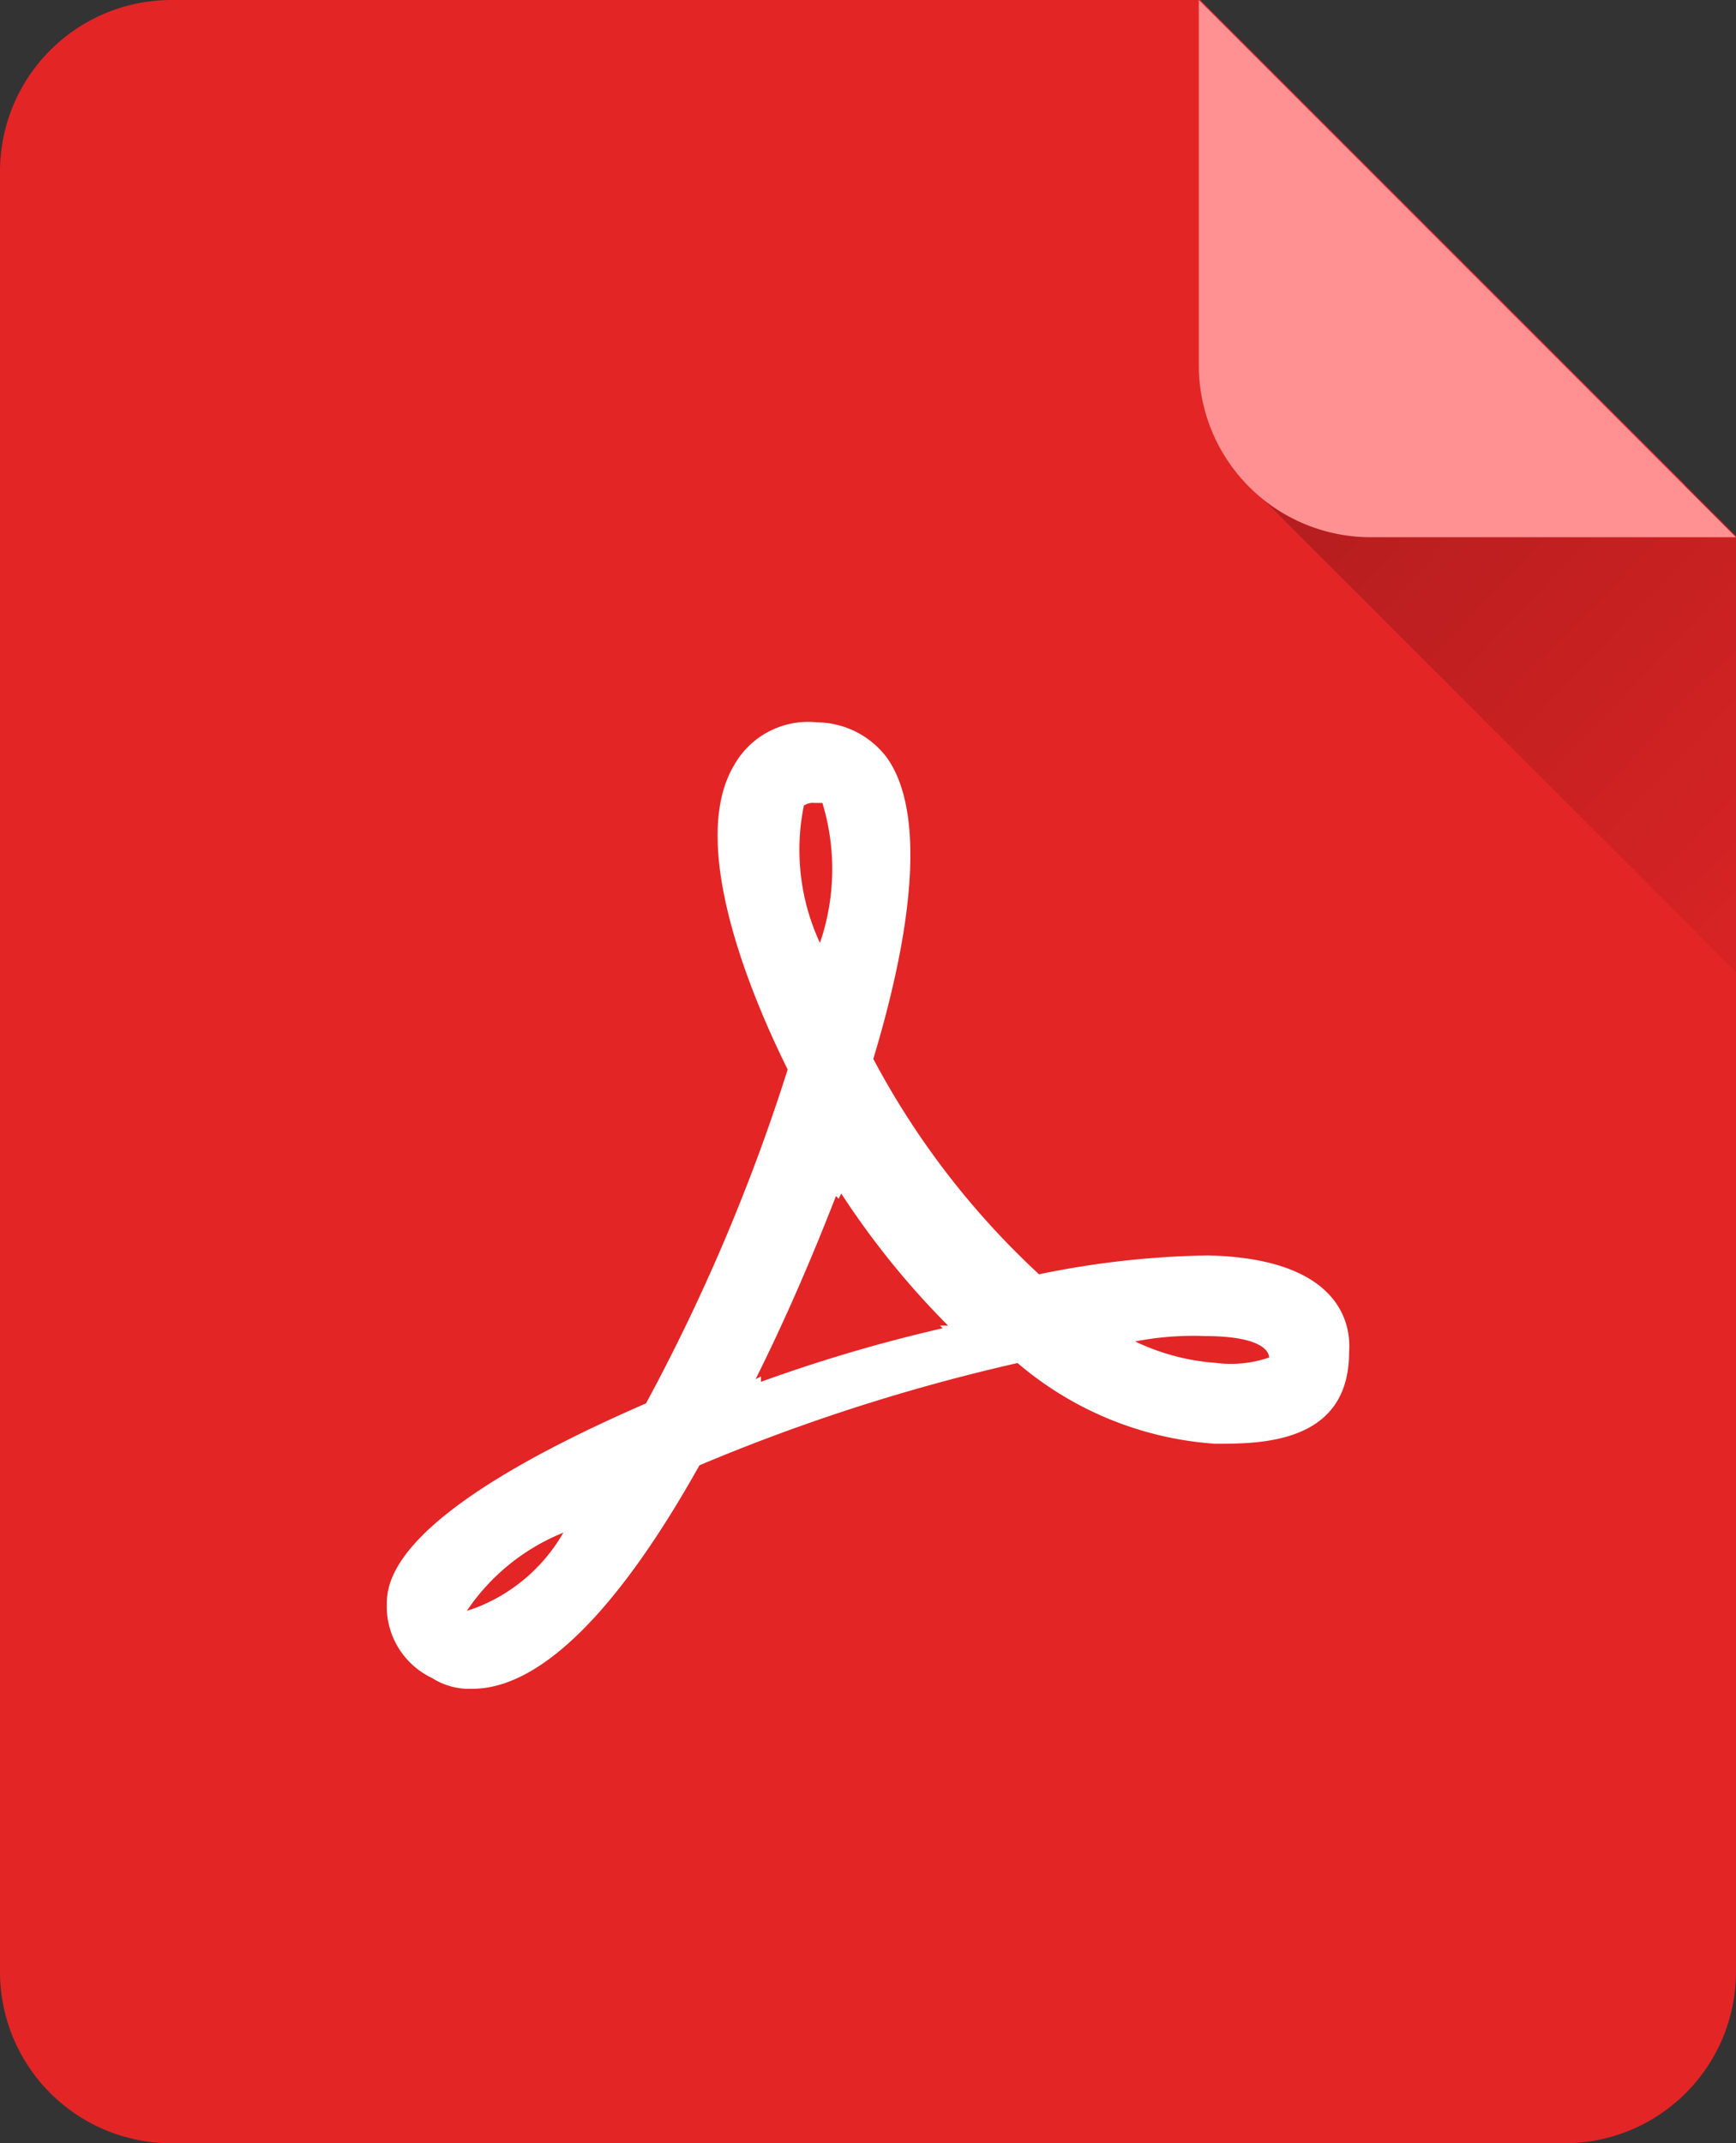 <svg id="Group_37014" data-name="Group 37014" xmlns="http://www.w3.org/2000/svg" xmlns:xlink="http://www.w3.org/1999/xlink" width="32.4" height="40" viewBox="0 0 32.4 40">
  <rect x="0" y="0" width="32.4" height="40" fill="#333333" stroke="none"/>
  <defs>
    <linearGradient id="linear-gradient" x1="0.247" y1="-0.126" x2="1.496" y2="1.071" gradientUnits="objectBoundingBox">
      <stop offset="0" stop-opacity="0.2"/>
      <stop offset="1" stop-opacity="0"/>
    </linearGradient>
  </defs>
  <g id="Group_37013" data-name="Group 37013" transform="translate(0 0)">
    <path id="Path_74896" data-name="Path 74896" d="M42.2,20A3.2,3.2,0,0,0,39,23.2V56.8A3.2,3.2,0,0,0,42.2,60h26a3.2,3.2,0,0,0,3.2-3.2V30l-10-10Z" transform="translate(-39 -20)" fill="#e32526" fill-rule="evenodd"/>
  </g>
  <path id="Path_74897" data-name="Path 74897" d="M90.464,100.973a6.34,6.34,0,0,1-3.691-1.507,35.515,35.515,0,0,0-5.937,1.909c-1.546,2.764-2.993,4.171-4.24,4.171a1.29,1.29,0,0,1-.748-.2A1.481,1.481,0,0,1,75,103.988c0-.452.1-1.709,4.839-3.769a35.9,35.9,0,0,0,2.644-6.231c-.6-1.206-1.9-4.171-1-5.679a1.585,1.585,0,0,1,1.547-.8,1.651,1.651,0,0,1,1.3.653c.649.9.6,2.814-.249,5.628a15.145,15.145,0,0,0,3.093,4.02,16.7,16.7,0,0,1,3.143-.352c2.345.05,2.694,1.156,2.644,1.809C92.959,100.973,91.312,100.973,90.464,100.973ZM76.5,104.089l.15-.05a3.219,3.219,0,0,0,1.646-1.407,3.946,3.946,0,0,0-1.8,1.458Zm6.635-15.076h-.15a.3.3,0,0,0-.2.05,4.131,4.131,0,0,0,.3,2.563A4.251,4.251,0,0,0,83.131,89.013Zm.349,7.287-.05.1-.05-.05c-.449,1.156-.948,2.312-1.5,3.417l.1-.05v.1a28.881,28.881,0,0,1,3.392-1l-.05-.05h.15A15.373,15.373,0,0,1,83.481,96.3Zm6.784,2.663a5.663,5.663,0,0,0-1.3.1,4.162,4.162,0,0,0,1.5.4,2.19,2.19,0,0,0,1-.1C91.462,99.214,91.263,98.963,90.265,98.963Z" transform="translate(-67.782 -74.028)" fill="#fff"/>
  <path id="Path_74898" data-name="Path 74898" d="M163.833,65.313h-8.145l9.086,9.086V66.252Z" transform="translate(-132.374 -56.257)" fill="url(#linear-gradient)"/>
  <path id="Path_74899" data-name="Path 74899" d="M154.208,30.026h6.817L151,20v6.817A3.208,3.208,0,0,0,154.208,30.026Z" transform="translate(-128.626 -20)" fill="#ff9192"/>
</svg>

